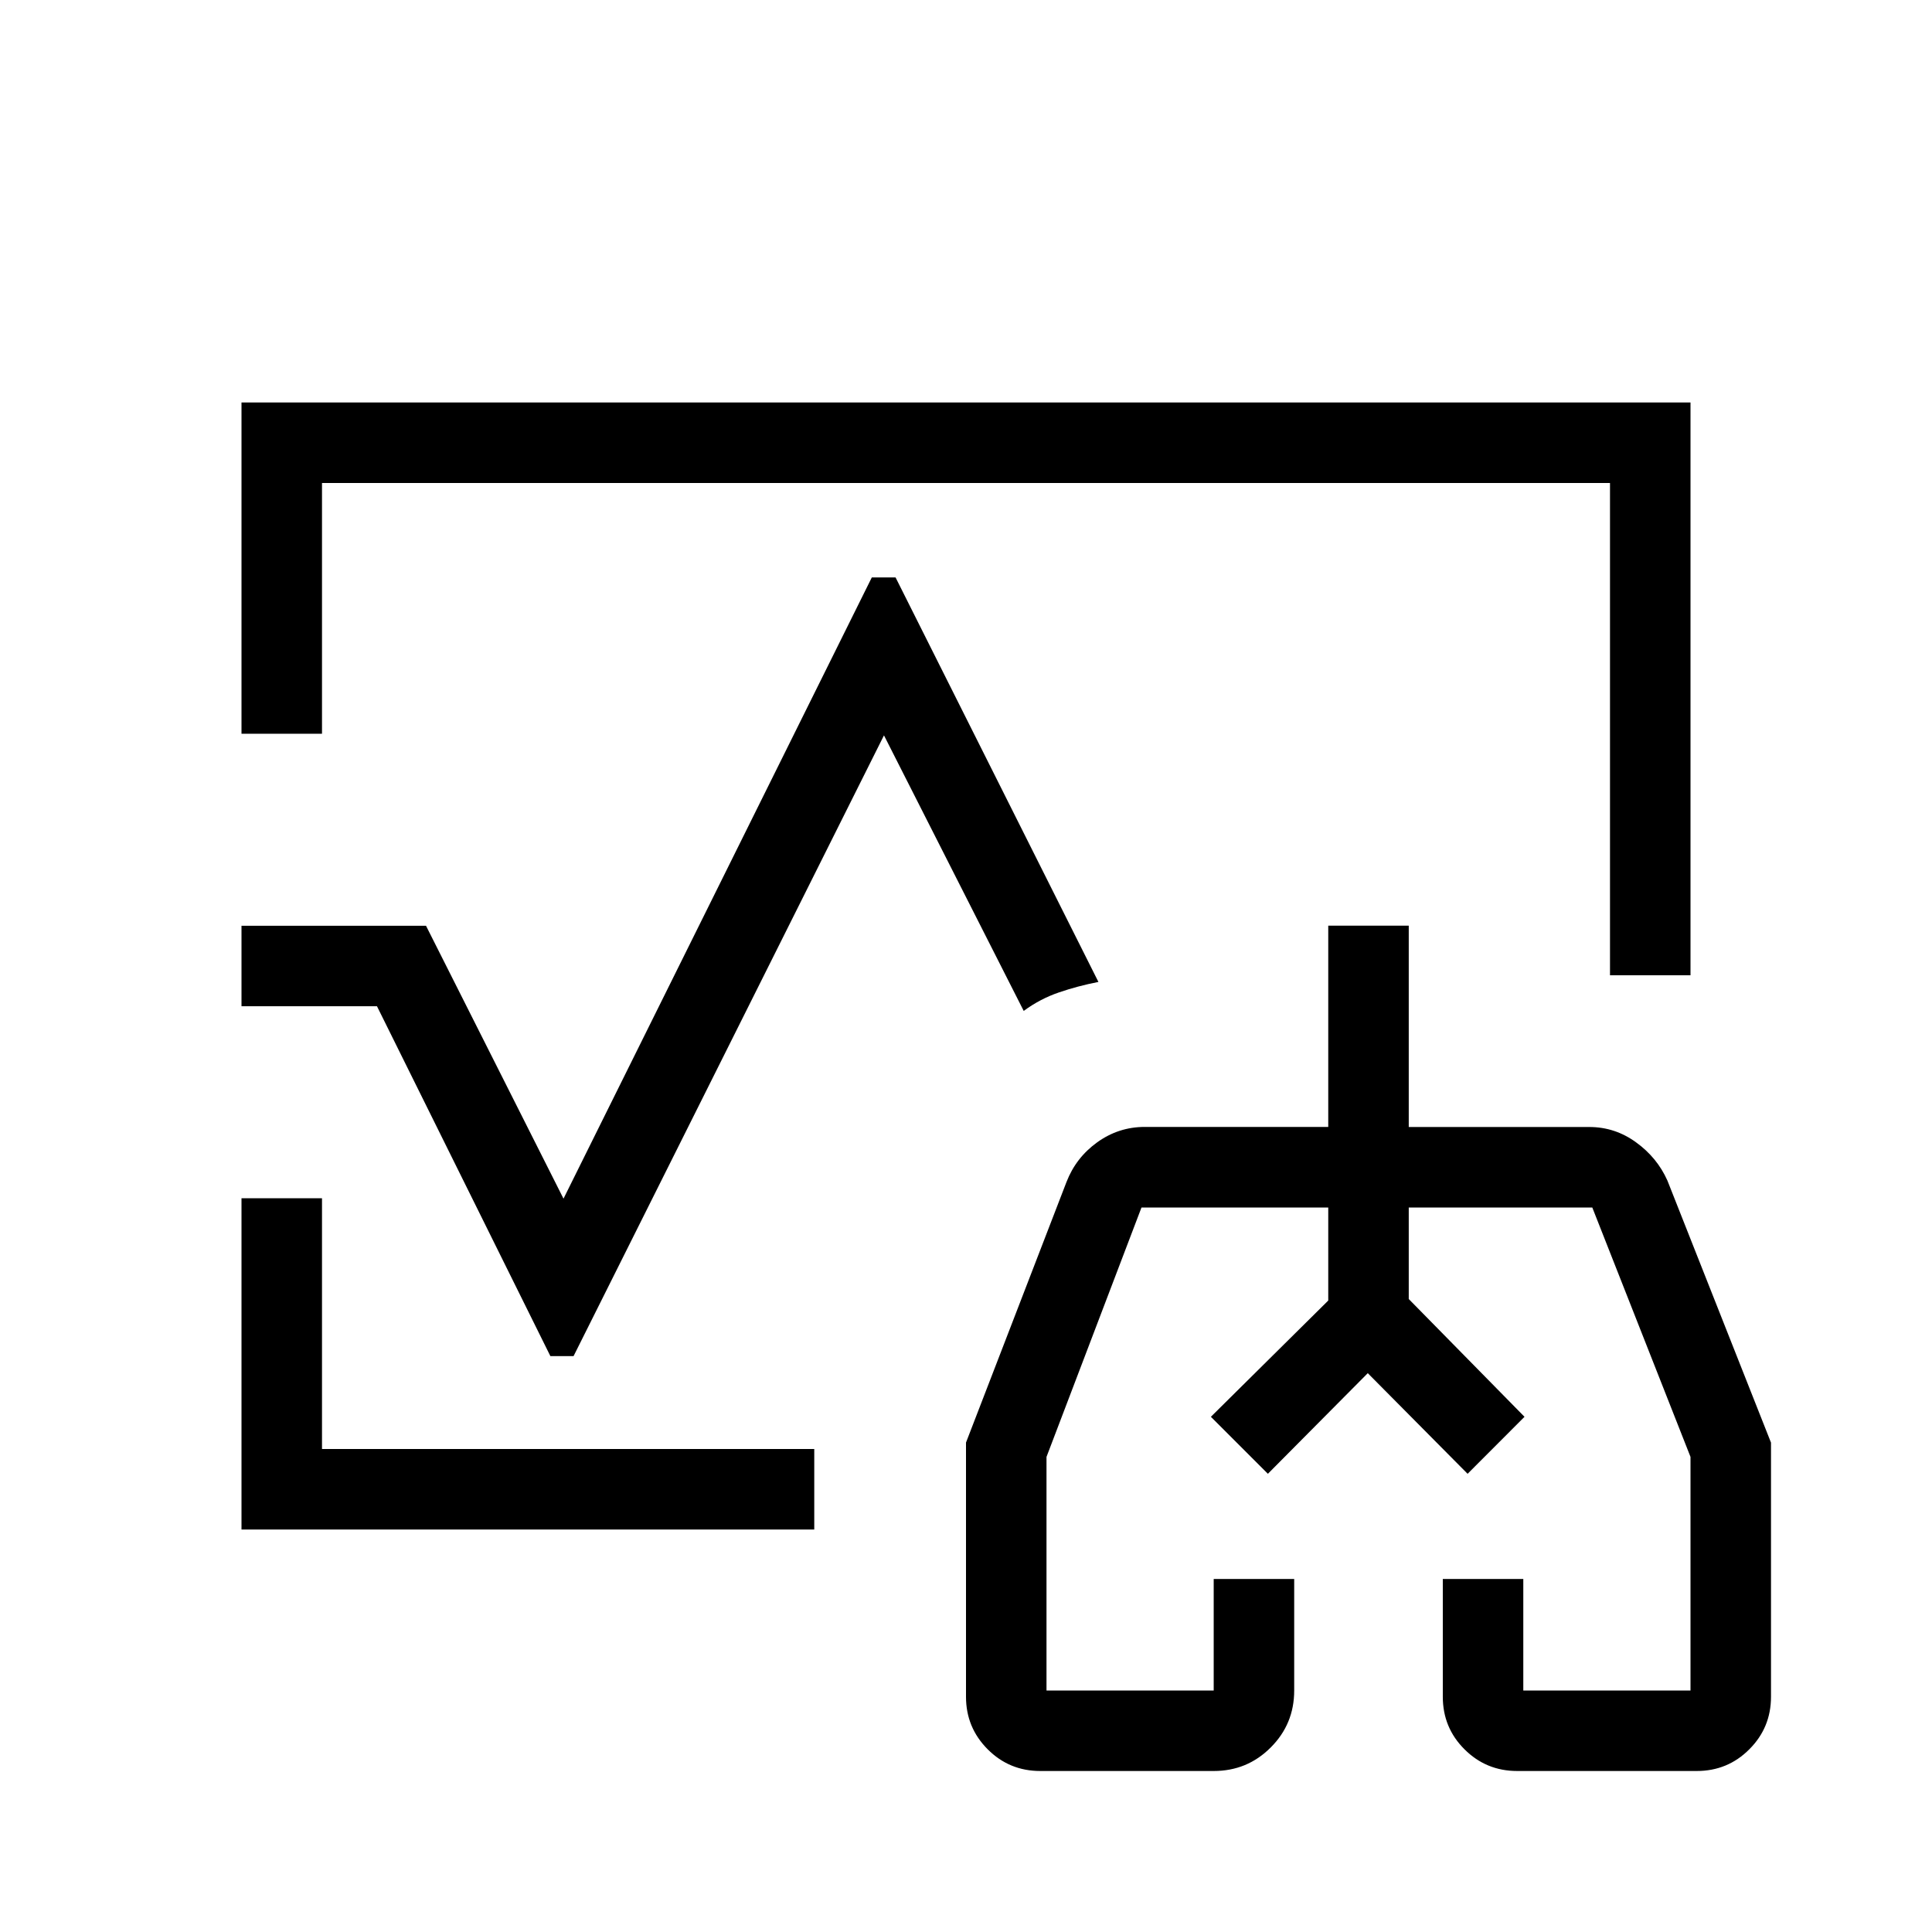 <svg xmlns="http://www.w3.org/2000/svg" width="1em" height="1em" viewBox="0 0 24 24"><path fill="currentColor" d="m15.042 17.6l1.458-1.444V15v1.156zm3.896 0L17.5 16.137V15v1.137zM3 9.115V5h18v7.115h-1V6H4v3.115zM3 19v-4.115h1V18h6.115v1zm9.923 3q-.385 0-.654-.27T12 21.078V17.92l1.248-3.236q.117-.303.382-.494q.266-.191.59-.191h2.28v-2.5h1V14h2.242q.32 0 .581.19q.262.189.39.475L22 17.921v3.156q0 .385-.27.654q-.268.269-.653.269h-2.23q-.385 0-.655-.27q-.269-.268-.269-.653v-1.462h1V21H21v-2.902L19.78 15H17.5v1.137l1.438 1.463l-.707.708l-1.24-1.25l-1.241 1.25l-.708-.708l1.458-1.444V15h-2.32L13 18.098V21h2.077v-1.385h1V21q0 .417-.292.708q-.291.292-.708.292zM3 12.5v-1h2.292L7 14.89l3.83-7.717h.295l2.52 5.025q-.257.05-.49.13q-.235.08-.438.23l-1.736-3.423l-3.856 7.711h-.288L4.683 12.5z"/></svg>